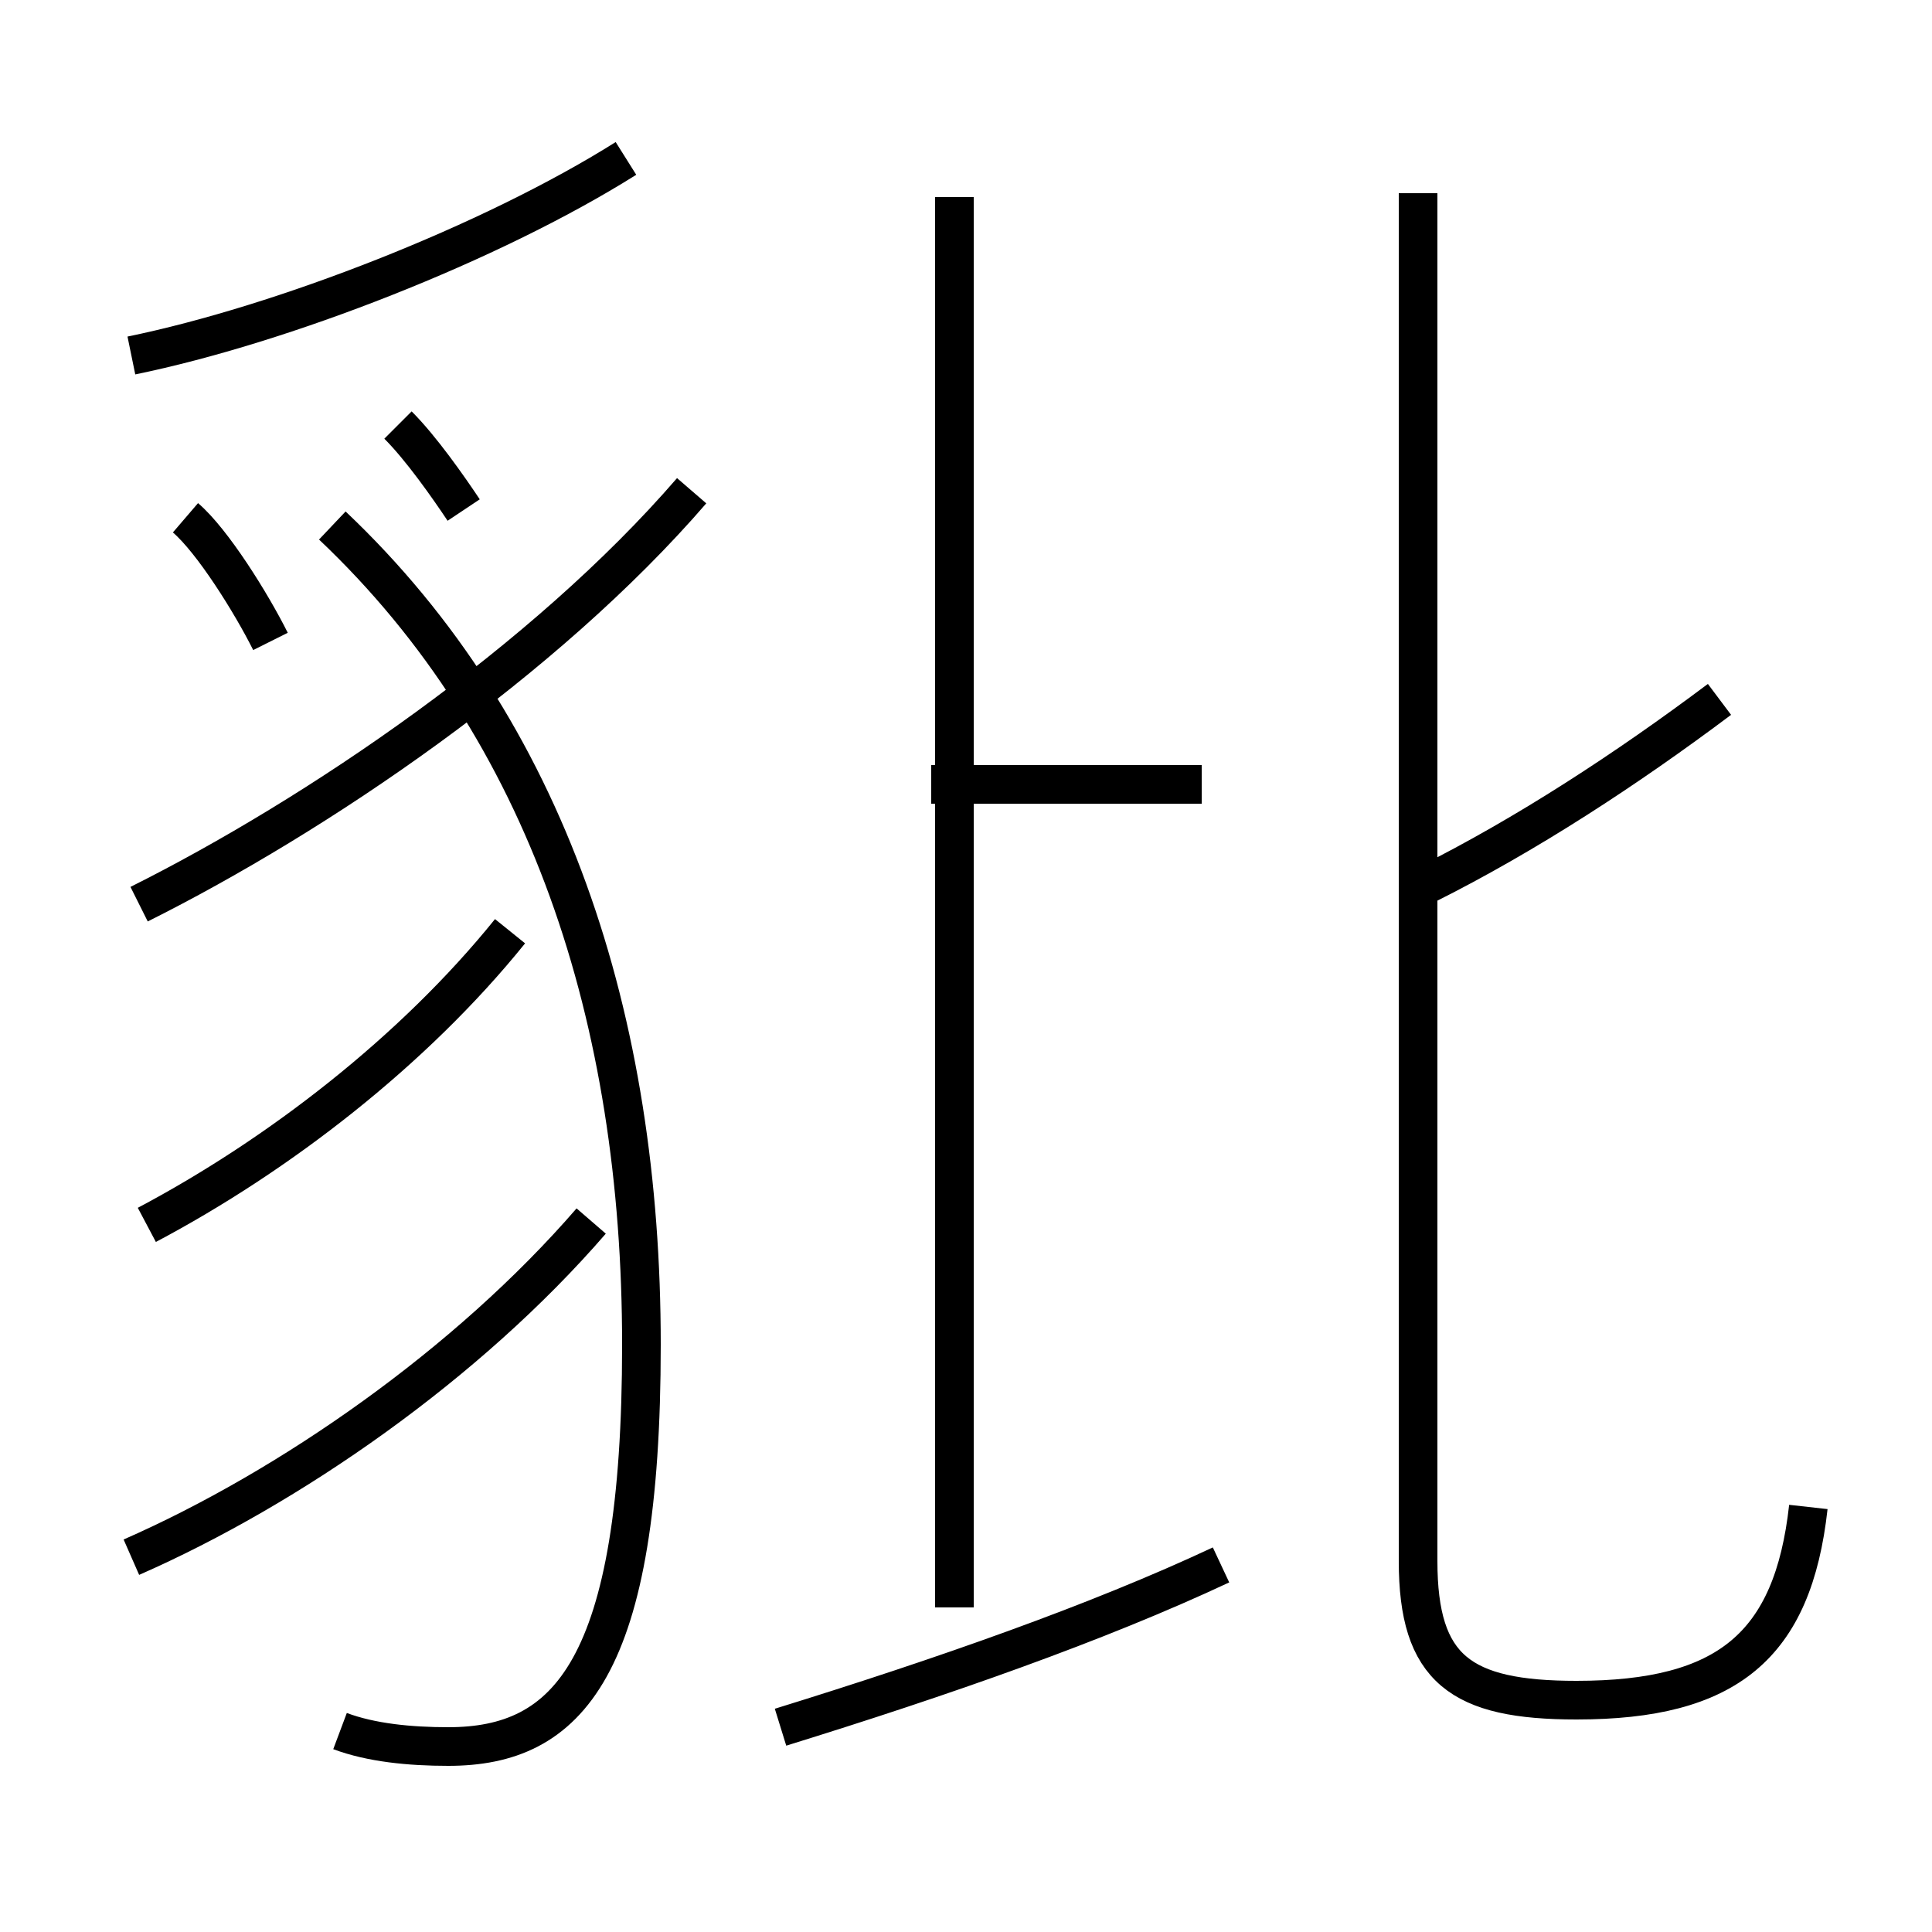 <?xml version='1.0' encoding='utf8'?>
<svg viewBox="0.0 -6.0 50.0 50.0" version="1.1" xmlns="http://www.w3.org/2000/svg">
<rect x="0.0" y="-6.0" width="50.0" height="50.0" fill="#808080" stroke="none"/>
<rect x="-1000" y="-1000" width="2000" height="2000" stroke="white" fill="white"/>
<g style="fill:white;stroke:#000000;  stroke-width:1">
<path d="M 46.8 -5.0 C 46.4 -1.4 44.7 0.0 40.8 0.0 C 37.8 0.0 36.7 -0.8 36.7 -3.6 L 36.7 -39.0 M 3.4 -3.7 C 7.5 -5.5 12.1 -8.7 15.3 -12.4 M 8.8 0.8 C 9.6 1.1 10.6 1.2 11.6 1.2 C 14.7 1.2 16.6 -0.8 16.6 -9.2 C 16.6 -17.6 14.2 -25.1 8.6 -30.4 M 3.8 -12.3 C 7.2 -14.1 10.7 -16.8 13.2 -19.9 M 20.2 0.7 C 24.4 -0.6 28.4 -2.0 31.6 -3.5 M 7.0 -27.4 C 6.5 -28.4 5.5 -30.0 4.8 -30.6 M 3.6 -20.6 C 8.2 -22.9 14.1 -26.9 17.9 -31.3 M 12.0 -30.8 C 11.6 -31.4 10.9 -32.4 10.3 -33.0 M 24.7 -2.4 L 24.7 -38.9 M 31.1 -23.7 L 24.1 -23.7 M 3.4 -34.8 C 7.3 -35.6 12.7 -37.7 16.2 -39.9 M 36.9 -21.1 C 39.5 -22.4 42.1 -24.1 44.5 -25.9" transform="translate(0.0, 38.0)" />
</g>
</svg>